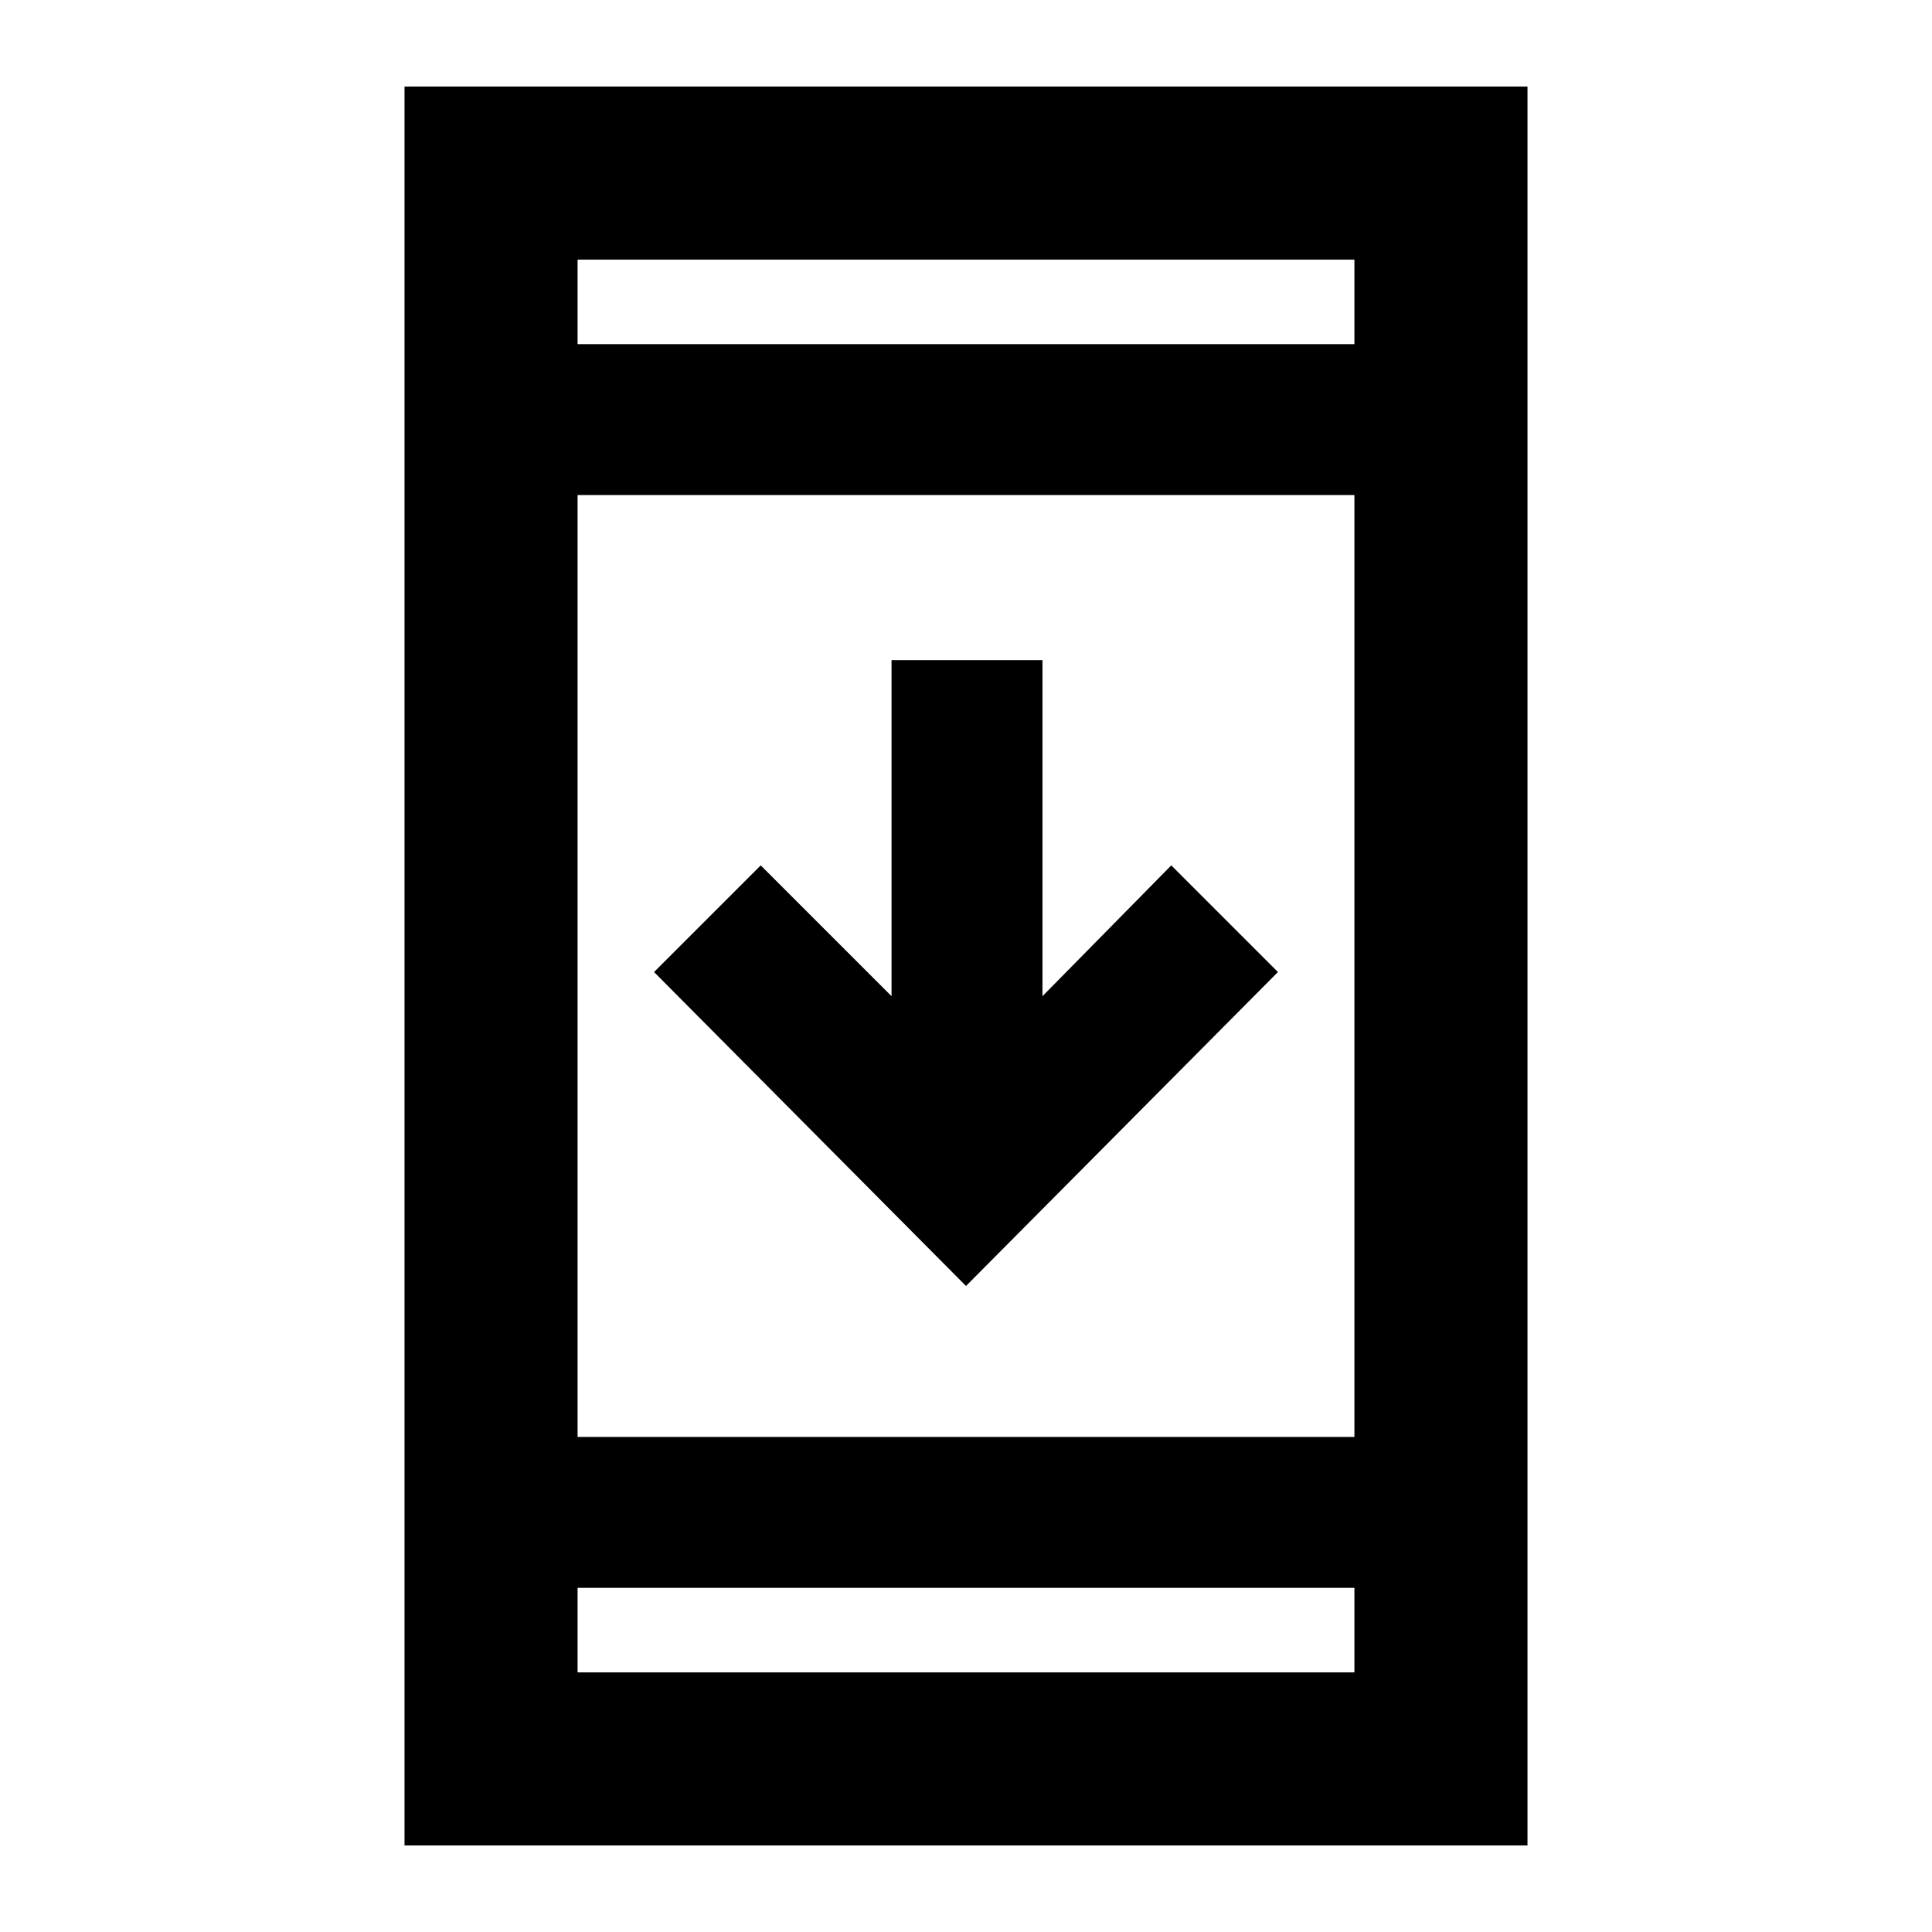 <svg xmlns="http://www.w3.org/2000/svg" height="24" width="24"><path d="M12 15.975 8.125 12.075 9.45 10.75 11.075 12.375V8.2H12.95V12.375L14.55 10.75L15.875 12.075ZM5.025 22.925V1.075H18.975V22.925ZM7.175 17.85H16.825V6.15H7.175ZM7.175 20.775H16.825V19.725H7.175ZM7.175 4.275H16.825V3.225H7.175ZM7.175 4.275V3.225V4.275ZM7.175 20.775V19.725V20.775Z"/></svg>